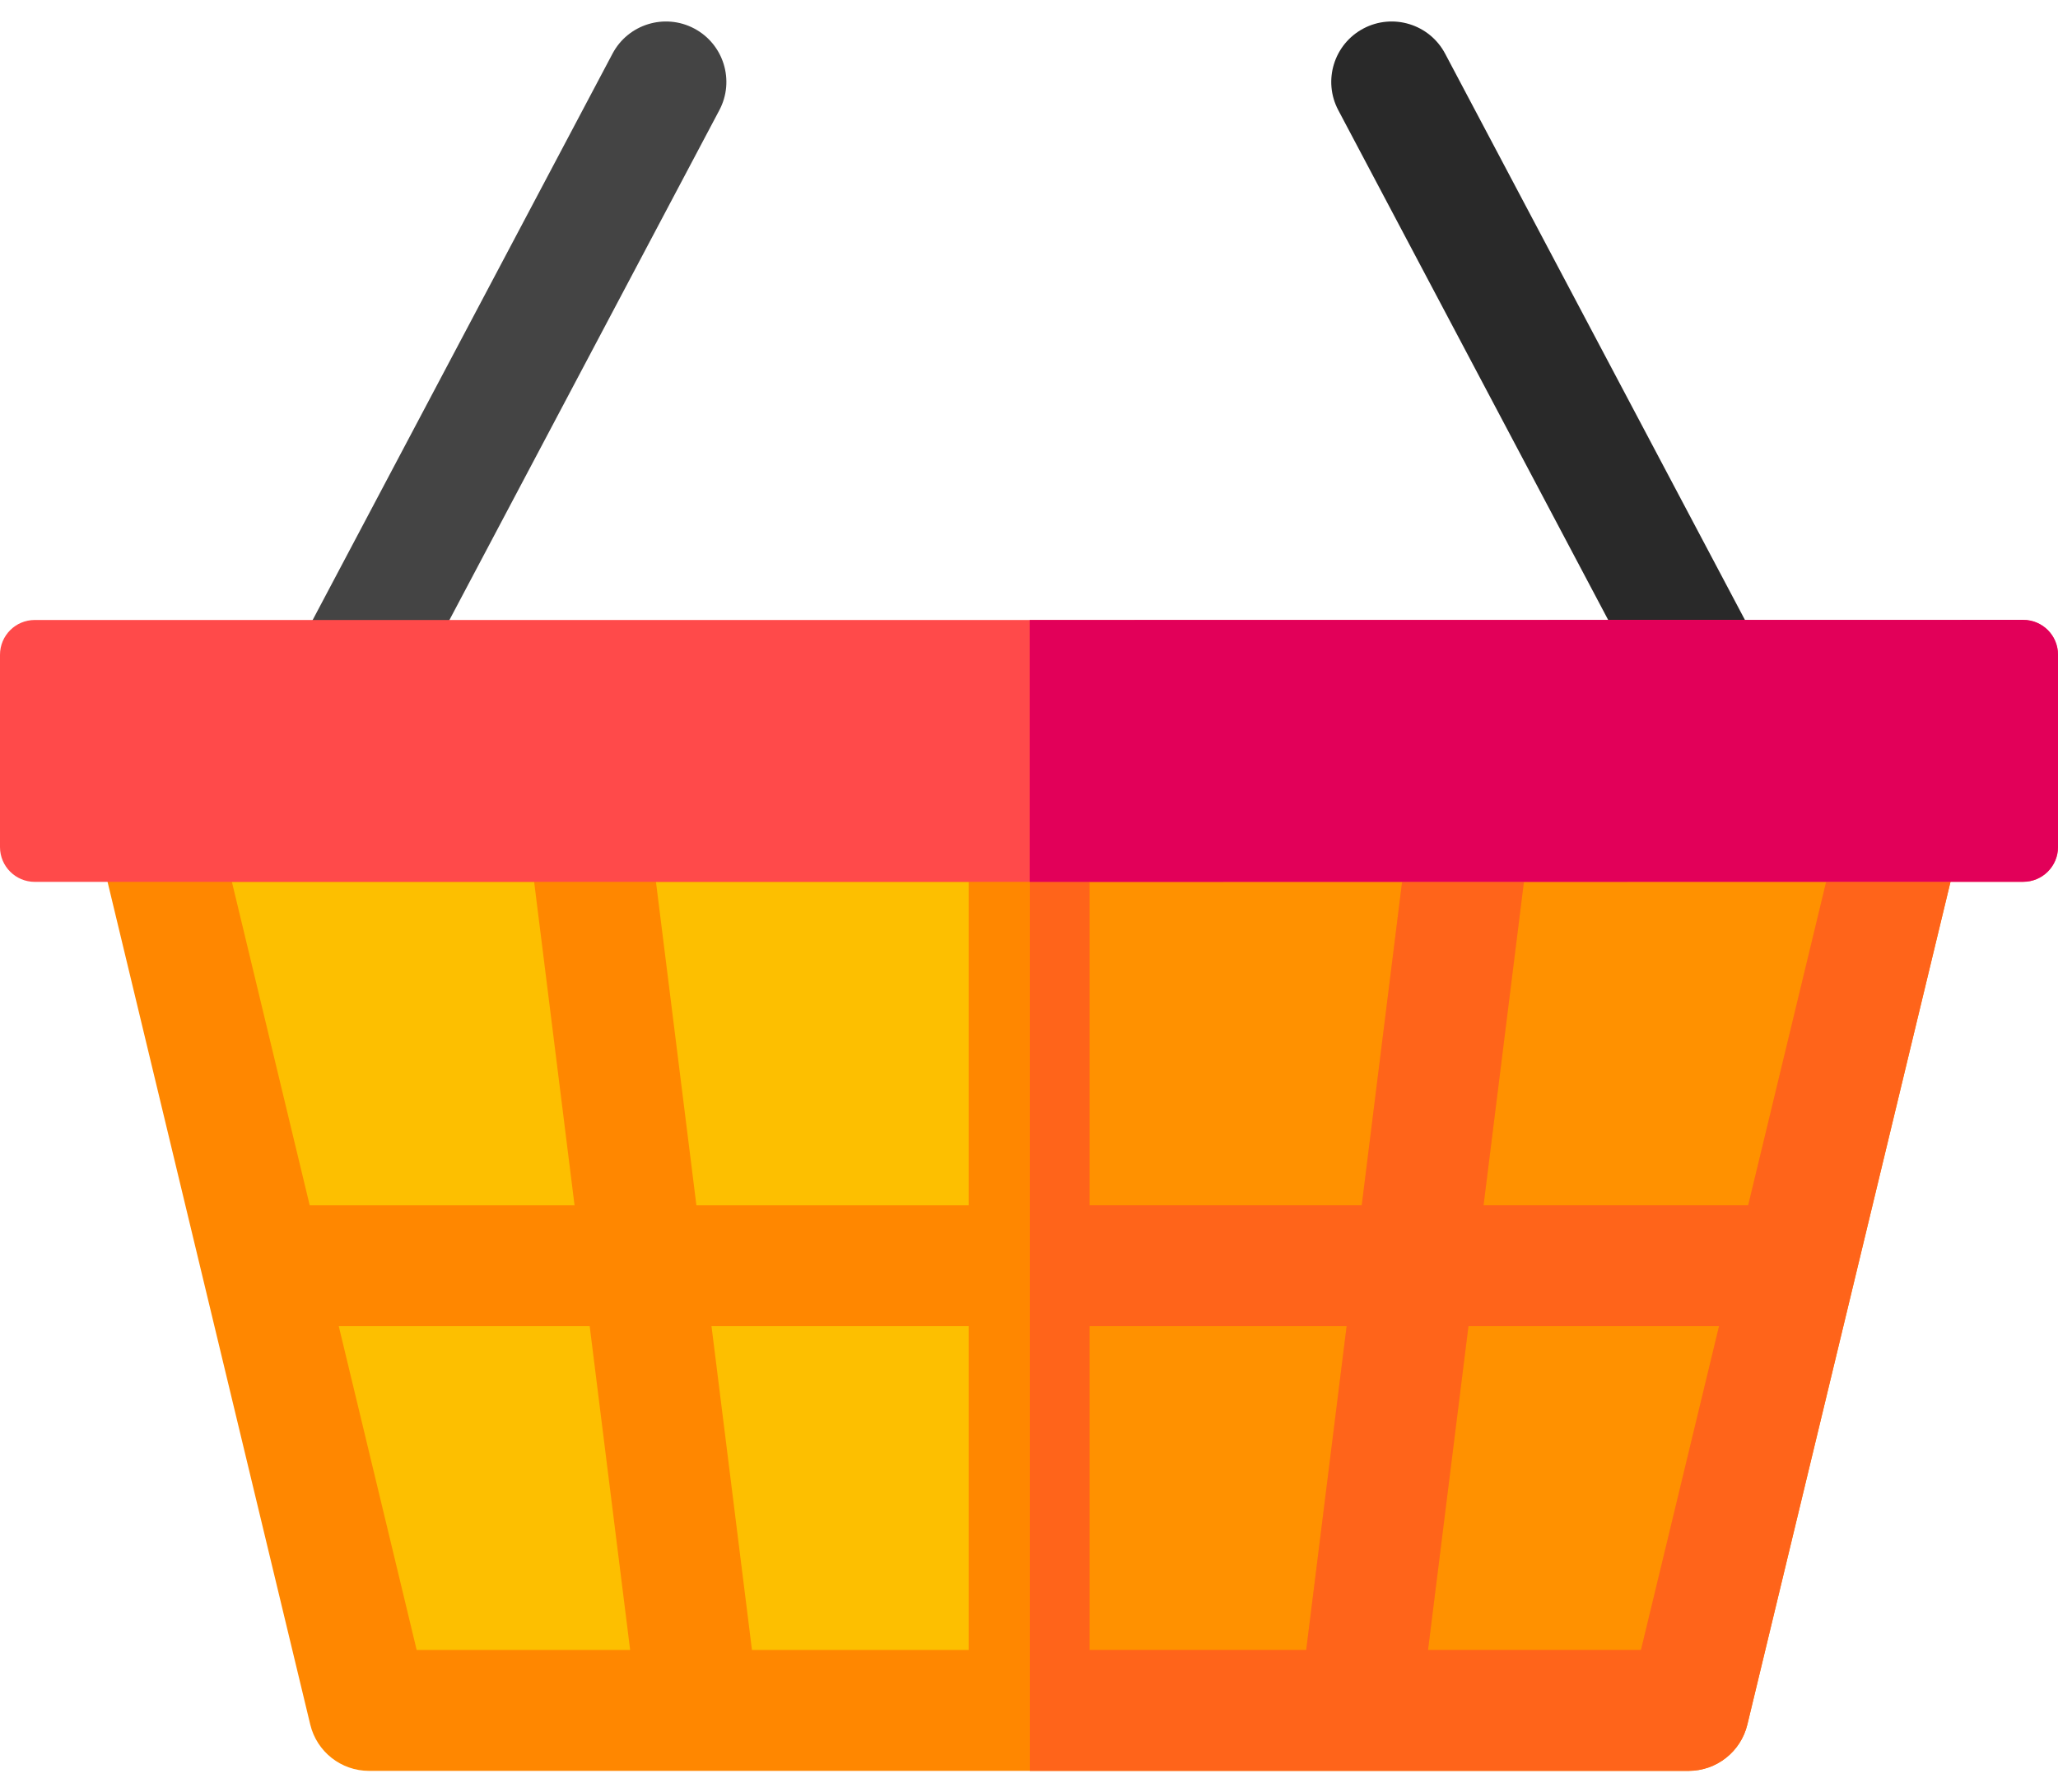 <svg width="62" height="54" viewBox="0 0 62 54" fill="none" xmlns="http://www.w3.org/2000/svg">
<path d="M4.22 24.65L11.441 51.424L50.528 51.546L57.533 24.65H4.22Z" fill="#FDBF00"/>
<path d="M30.877 51.485L50.528 51.546L57.533 24.65H30.877V51.485Z" fill="#FF9100"/>
<path d="M58.758 23.622C58.413 23.183 57.885 22.927 57.327 22.927H17.836C17.756 22.922 17.675 22.923 17.594 22.927H4.676C4.118 22.927 3.591 23.183 3.245 23.621C2.9 24.059 2.775 24.632 2.905 25.174L9.347 51.958C9.544 52.776 10.276 53.353 11.118 53.353H21.04C21.042 53.353 21.043 53.353 21.044 53.353C21.046 53.353 21.048 53.353 21.05 53.353H40.955C40.957 53.353 40.959 53.353 40.961 53.353C40.962 53.353 40.963 53.353 40.965 53.353H50.87C51.712 53.353 52.444 52.776 52.641 51.959L59.097 25.175C59.228 24.633 59.103 24.06 58.758 23.622ZM52.666 36.313H44.694L45.91 26.569H55.015L52.666 36.313ZM32.824 49.711V39.955H40.569L39.351 49.711H32.824ZM22.654 49.711L21.435 39.955H29.182V49.711H22.654ZM20.98 36.313L19.762 26.569H29.182V36.313H20.98ZM32.824 36.313V26.569H42.24L41.024 36.313H32.824ZM16.092 26.569L17.309 36.313H9.33L6.986 26.569H16.092ZM10.206 39.955H17.765L18.984 49.711H12.553L10.206 39.955ZM49.436 49.711H43.021L44.239 39.955H51.788L49.436 49.711Z" fill="#FF8700"/>
<path d="M57.327 22.927H31.024V53.353H40.955C40.957 53.353 40.959 53.353 40.961 53.353C40.962 53.353 40.963 53.353 40.965 53.353H50.87C51.712 53.353 52.443 52.776 52.641 51.959L59.097 25.175C59.228 24.633 59.103 24.06 58.758 23.622C58.413 23.183 57.885 22.927 57.327 22.927ZM39.351 49.711H32.823V39.955H40.569L39.351 49.711ZM41.024 36.313H32.823V26.569H42.24L41.024 36.313ZM49.436 49.711H43.021L44.239 39.955H51.788L49.436 49.711ZM52.666 36.313H44.694L45.91 26.569H55.015L52.666 36.313Z" fill="#FF641A"/>
<path d="M10.829 21.727C10.541 21.727 10.25 21.659 9.978 21.515C9.089 21.045 8.75 19.943 9.221 19.054L18.453 1.616C18.923 0.728 20.026 0.389 20.914 0.859C21.803 1.33 22.142 2.432 21.671 3.32L12.439 20.758C12.113 21.375 11.482 21.727 10.829 21.727Z" fill="#444444"/>
<path d="M51.161 21.727C50.508 21.727 49.877 21.375 49.55 20.758L40.318 3.32C39.847 2.432 40.186 1.33 41.075 0.859C41.964 0.389 43.066 0.728 43.536 1.616L52.768 19.054C53.239 19.943 52.9 21.045 52.011 21.515C51.739 21.659 51.448 21.727 51.161 21.727Z" fill="#292929"/>
<path d="M60.952 26.569H1.048C0.469 26.569 0 26.1 0 25.521V19.727C0 19.148 0.469 18.679 1.048 18.679H60.952C61.531 18.679 62 19.148 62 19.727V25.521C62 26.1 61.531 26.569 60.952 26.569Z" fill="#FF4A4A"/>
<path d="M60.952 18.675L31.02 18.679V26.569L60.952 26.565C61.531 26.565 62 26.096 62 25.517V19.723C62 19.144 61.531 18.675 60.952 18.675Z" fill="#E20059"/>
</svg>
